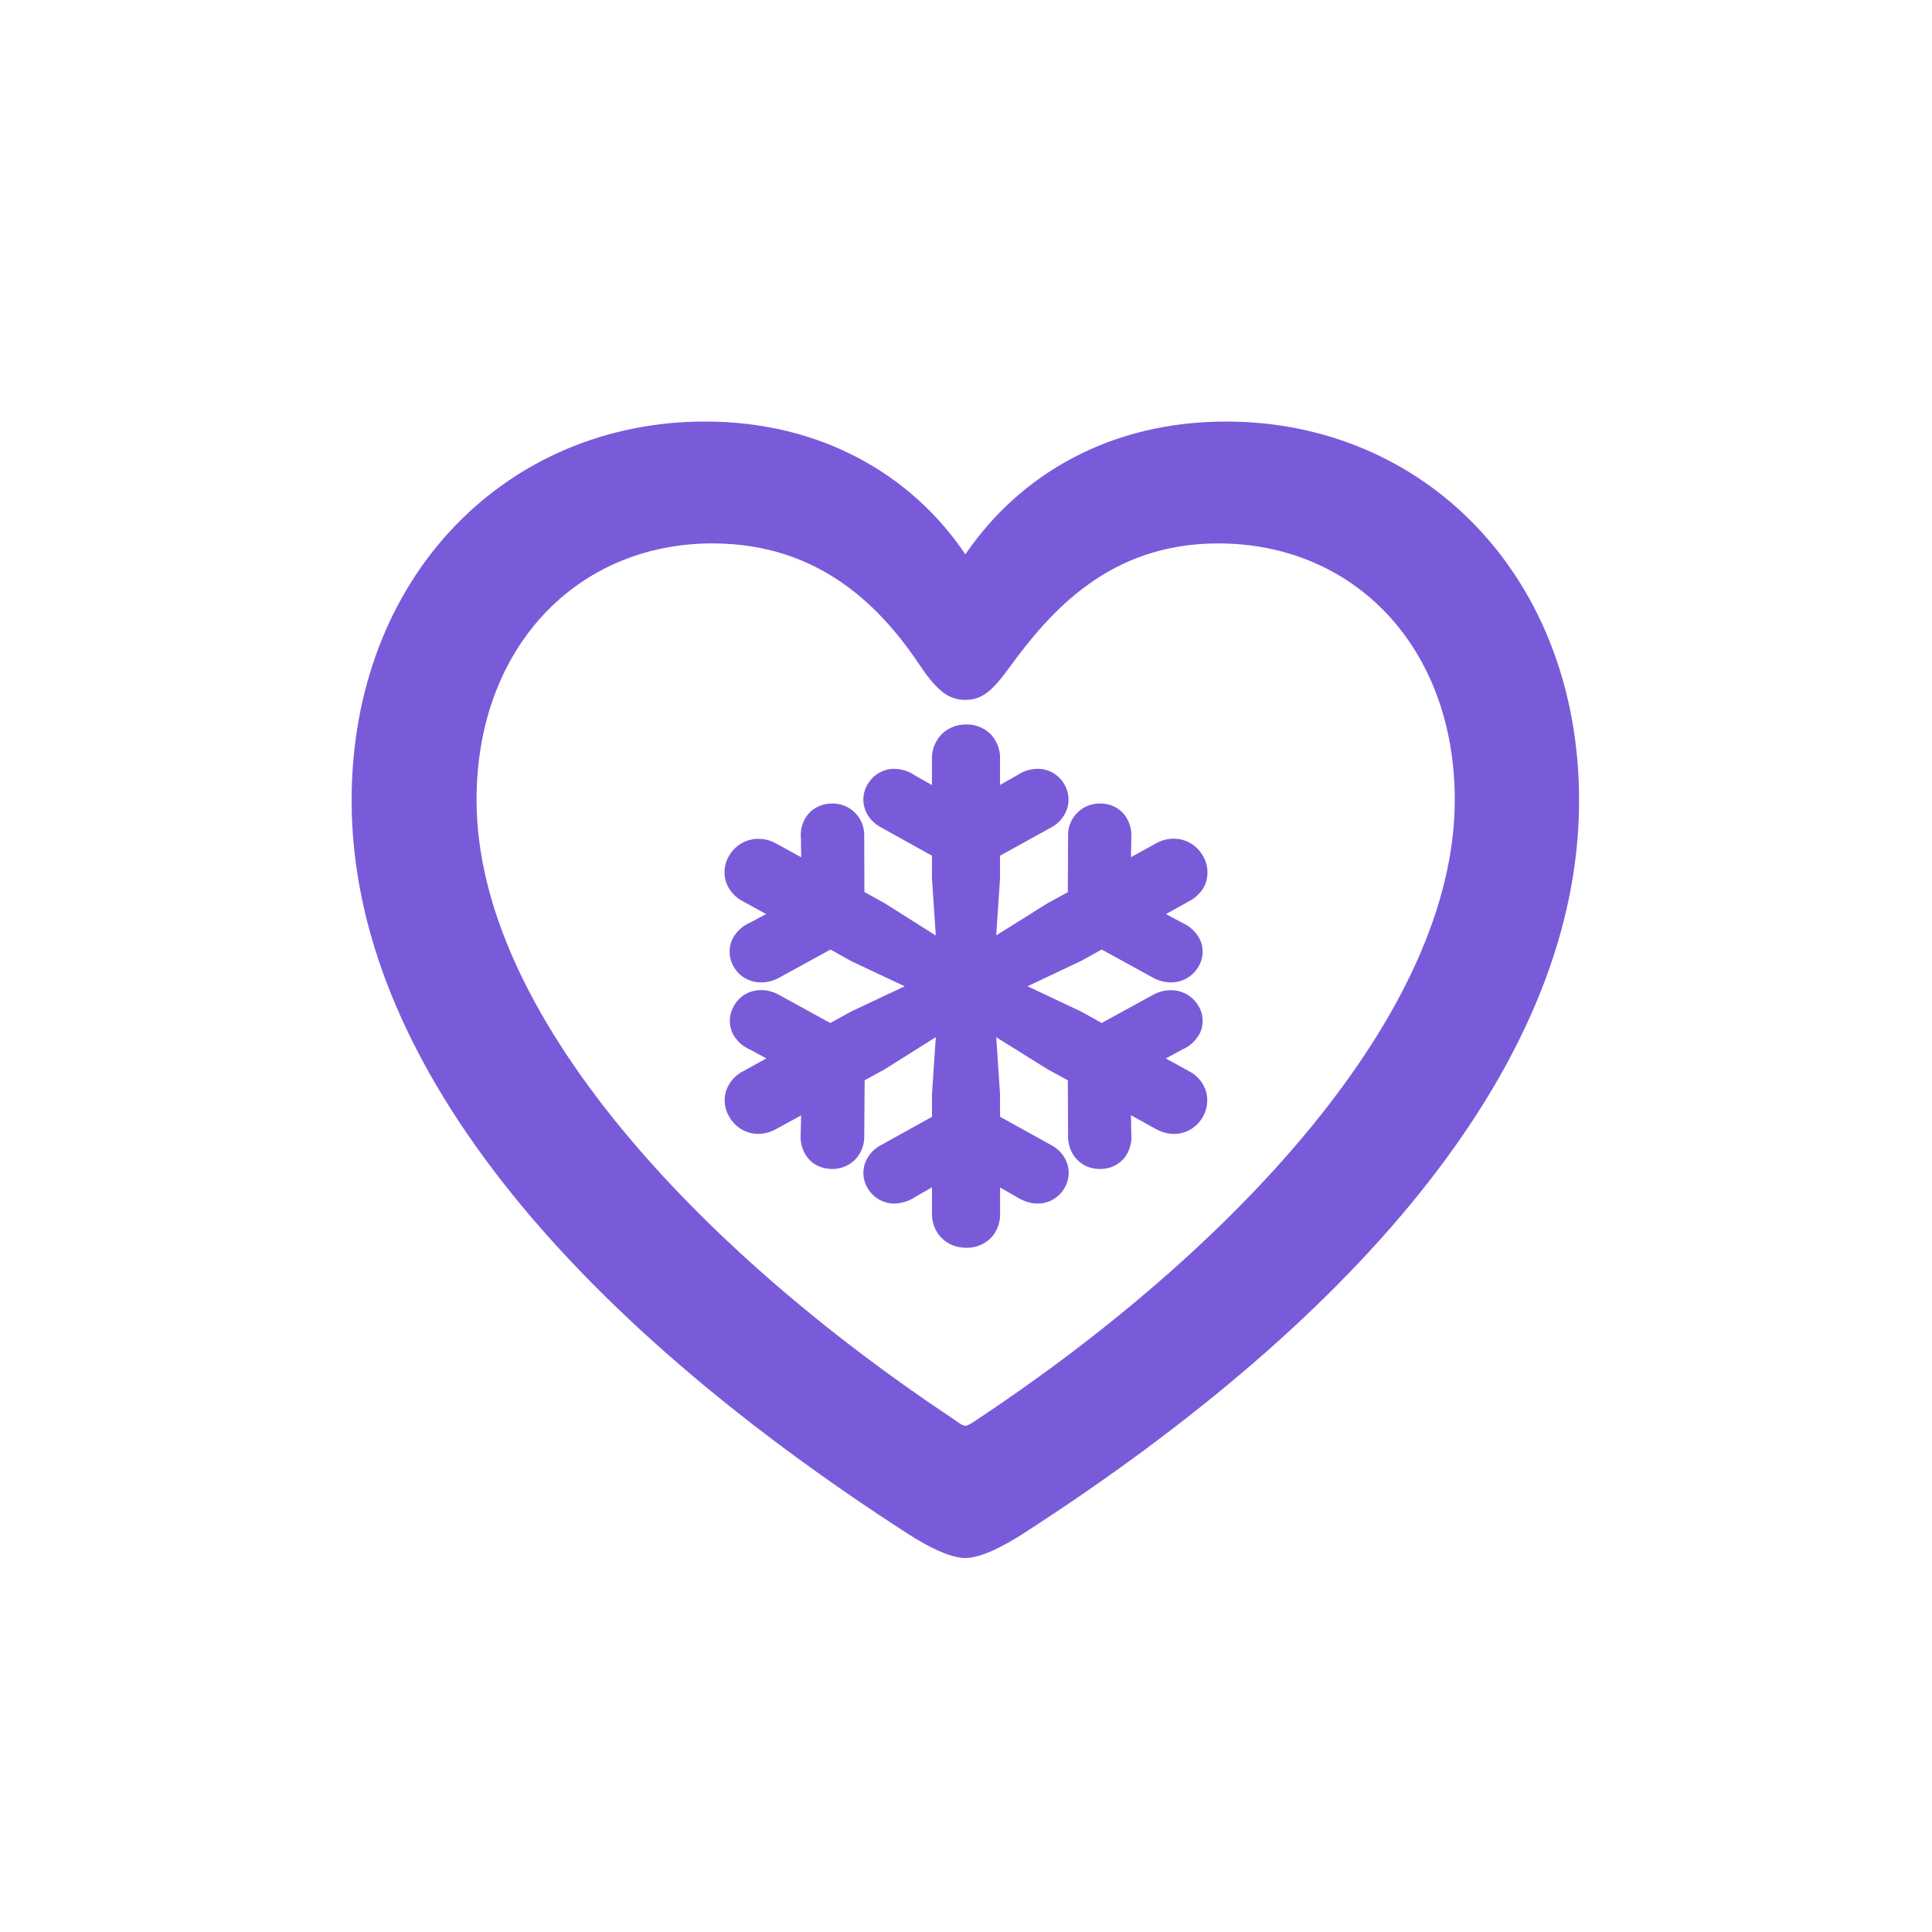 <svg width="48" height="48" fill="none" xmlns="http://www.w3.org/2000/svg"><path d="M8.736 19.89c0 6.433 5.41 12.791 13.817 18.215.467.302 1.04.603 1.431.603.392 0 .964-.301 1.431-.602 8.423-5.425 13.817-11.783 13.817-18.216 0-5.56-3.842-9.417-8.77-9.417-2.877 0-5.122 1.31-6.478 3.3-1.326-1.974-3.586-3.3-6.464-3.3-4.942 0-8.784 3.857-8.784 9.417Zm3.104-.016c0-3.796 2.501-6.373 5.861-6.373 2.712 0 4.234 1.642 5.183 3.074.422.617.708.813 1.1.813.407 0 .663-.21 1.1-.813 1.024-1.401 2.486-3.074 5.183-3.074 3.375 0 5.876 2.577 5.876 6.373 0 5.304-5.514 11.18-11.873 15.399-.135.09-.226.15-.286.15-.06 0-.15-.06-.271-.15-6.358-4.219-11.873-10.095-11.873-15.399Z" fill="#795BDA"/><path fill-rule="evenodd" clip-rule="evenodd" d="m26.119 28.45-1.273-.704v-.558l-.095-1.418 1.273.794.506.276.006 1.392c0 .47.353.831.819.81a.765.765 0 0 0 .588-.285.853.853 0 0 0 .164-.58l-.008-.47.607.337c.2.113.426.158.647.107a.824.824 0 0 0 .523-.39l.003-.004.002-.005a.822.822 0 0 0 .081-.64.842.842 0 0 0-.415-.495l-.583-.32.42-.227a.867.867 0 0 0 .435-.42.712.712 0 0 0-.039-.65l-.002-.003-.002-.004a.789.789 0 0 0-.492-.369.895.895 0 0 0-.623.085l-.004.002-1.285.704-.517-.286-1.327-.626 1.327-.626.517-.286 1.28.702h.001c.41.223.9.115 1.127-.286v-.001a.711.711 0 0 0 .038-.651.886.886 0 0 0-.438-.425l-.412-.22.578-.32h.001c.2-.11.358-.278.423-.498a.819.819 0 0 0-.09-.64l-.004-.007-.004-.006a.844.844 0 0 0-.515-.379.891.891 0 0 0-.65.101l-.608.335.008-.467a.857.857 0 0 0-.167-.583.754.754 0 0 0-.592-.282.783.783 0 0 0-.812.803v.001l-.006 1.398-.506.276-1.273.798.095-1.422v-.558l1.273-.704h.002a.824.824 0 0 0 .4-.494.748.748 0 0 0-.093-.6l-.001-.003-.002-.003a.76.76 0 0 0-.552-.35.918.918 0 0 0-.595.15l-.432.246v-.65a.862.862 0 0 0-.226-.603.834.834 0 0 0-.617-.249.846.846 0 0 0-.61.245.854.854 0 0 0-.239.608v.651l-.439-.248a.904.904 0 0 0-.59-.15.769.769 0 0 0-.547.345l-.001.003-.002.002a.732.732 0 0 0-.097.61c.06.21.21.38.41.49l1.266.703v.559l.095 1.425-1.265-.8-.508-.281-.005-1.394a.782.782 0 0 0-.813-.804h-.006a.771.771 0 0 0-.59.283.832.832 0 0 0-.163.584l.006.467-.612-.336c-.414-.234-.913-.124-1.165.277l-.003.003-.002.004a.8.8 0 0 0-.089.654.855.855 0 0 0 .419.49l.582.32-.416.22a.88.88 0 0 0-.432.422.734.734 0 0 0 .034.651l.002.003.002.004c.223.404.718.502 1.125.285l.002-.001 1.281-.703.511.286 1.333.627-1.326.625-.523.287-1.281-.703c-.407-.222-.895-.117-1.116.283L18.23 25l-.001.003a.734.734 0 0 0-.039.646.868.868 0 0 0 .43.42l.42.227-.58.32a.853.853 0 0 0-.422.494.784.784 0 0 0 .088.646.828.828 0 0 0 .532.395c.22.049.443.003.635-.106l.61-.332-.01.464a.853.853 0 0 0 .17.584c.143.181.356.277.597.281a.79.79 0 0 0 .575-.222.812.812 0 0 0 .237-.587v-.001l.01-1.393.502-.275 1.266-.797-.095 1.421v.559l-1.265.702a.832.832 0 0 0-.411.487.739.739 0 0 0 .095.61l.003.005.002.004a.764.764 0 0 0 .55.342.926.926 0 0 0 .586-.146l.44-.252v.654c0 .229.08.444.24.604.159.16.376.243.61.243a.837.837 0 0 0 .614-.244.852.852 0 0 0 .228-.603v-.65l.434.248c.172.105.376.17.589.146a.766.766 0 0 0 .553-.342l.002-.004.003-.004a.743.743 0 0 0 .096-.608.83.83 0 0 0-.402-.488l-.002-.001Z" fill="#795BDA"/></svg>